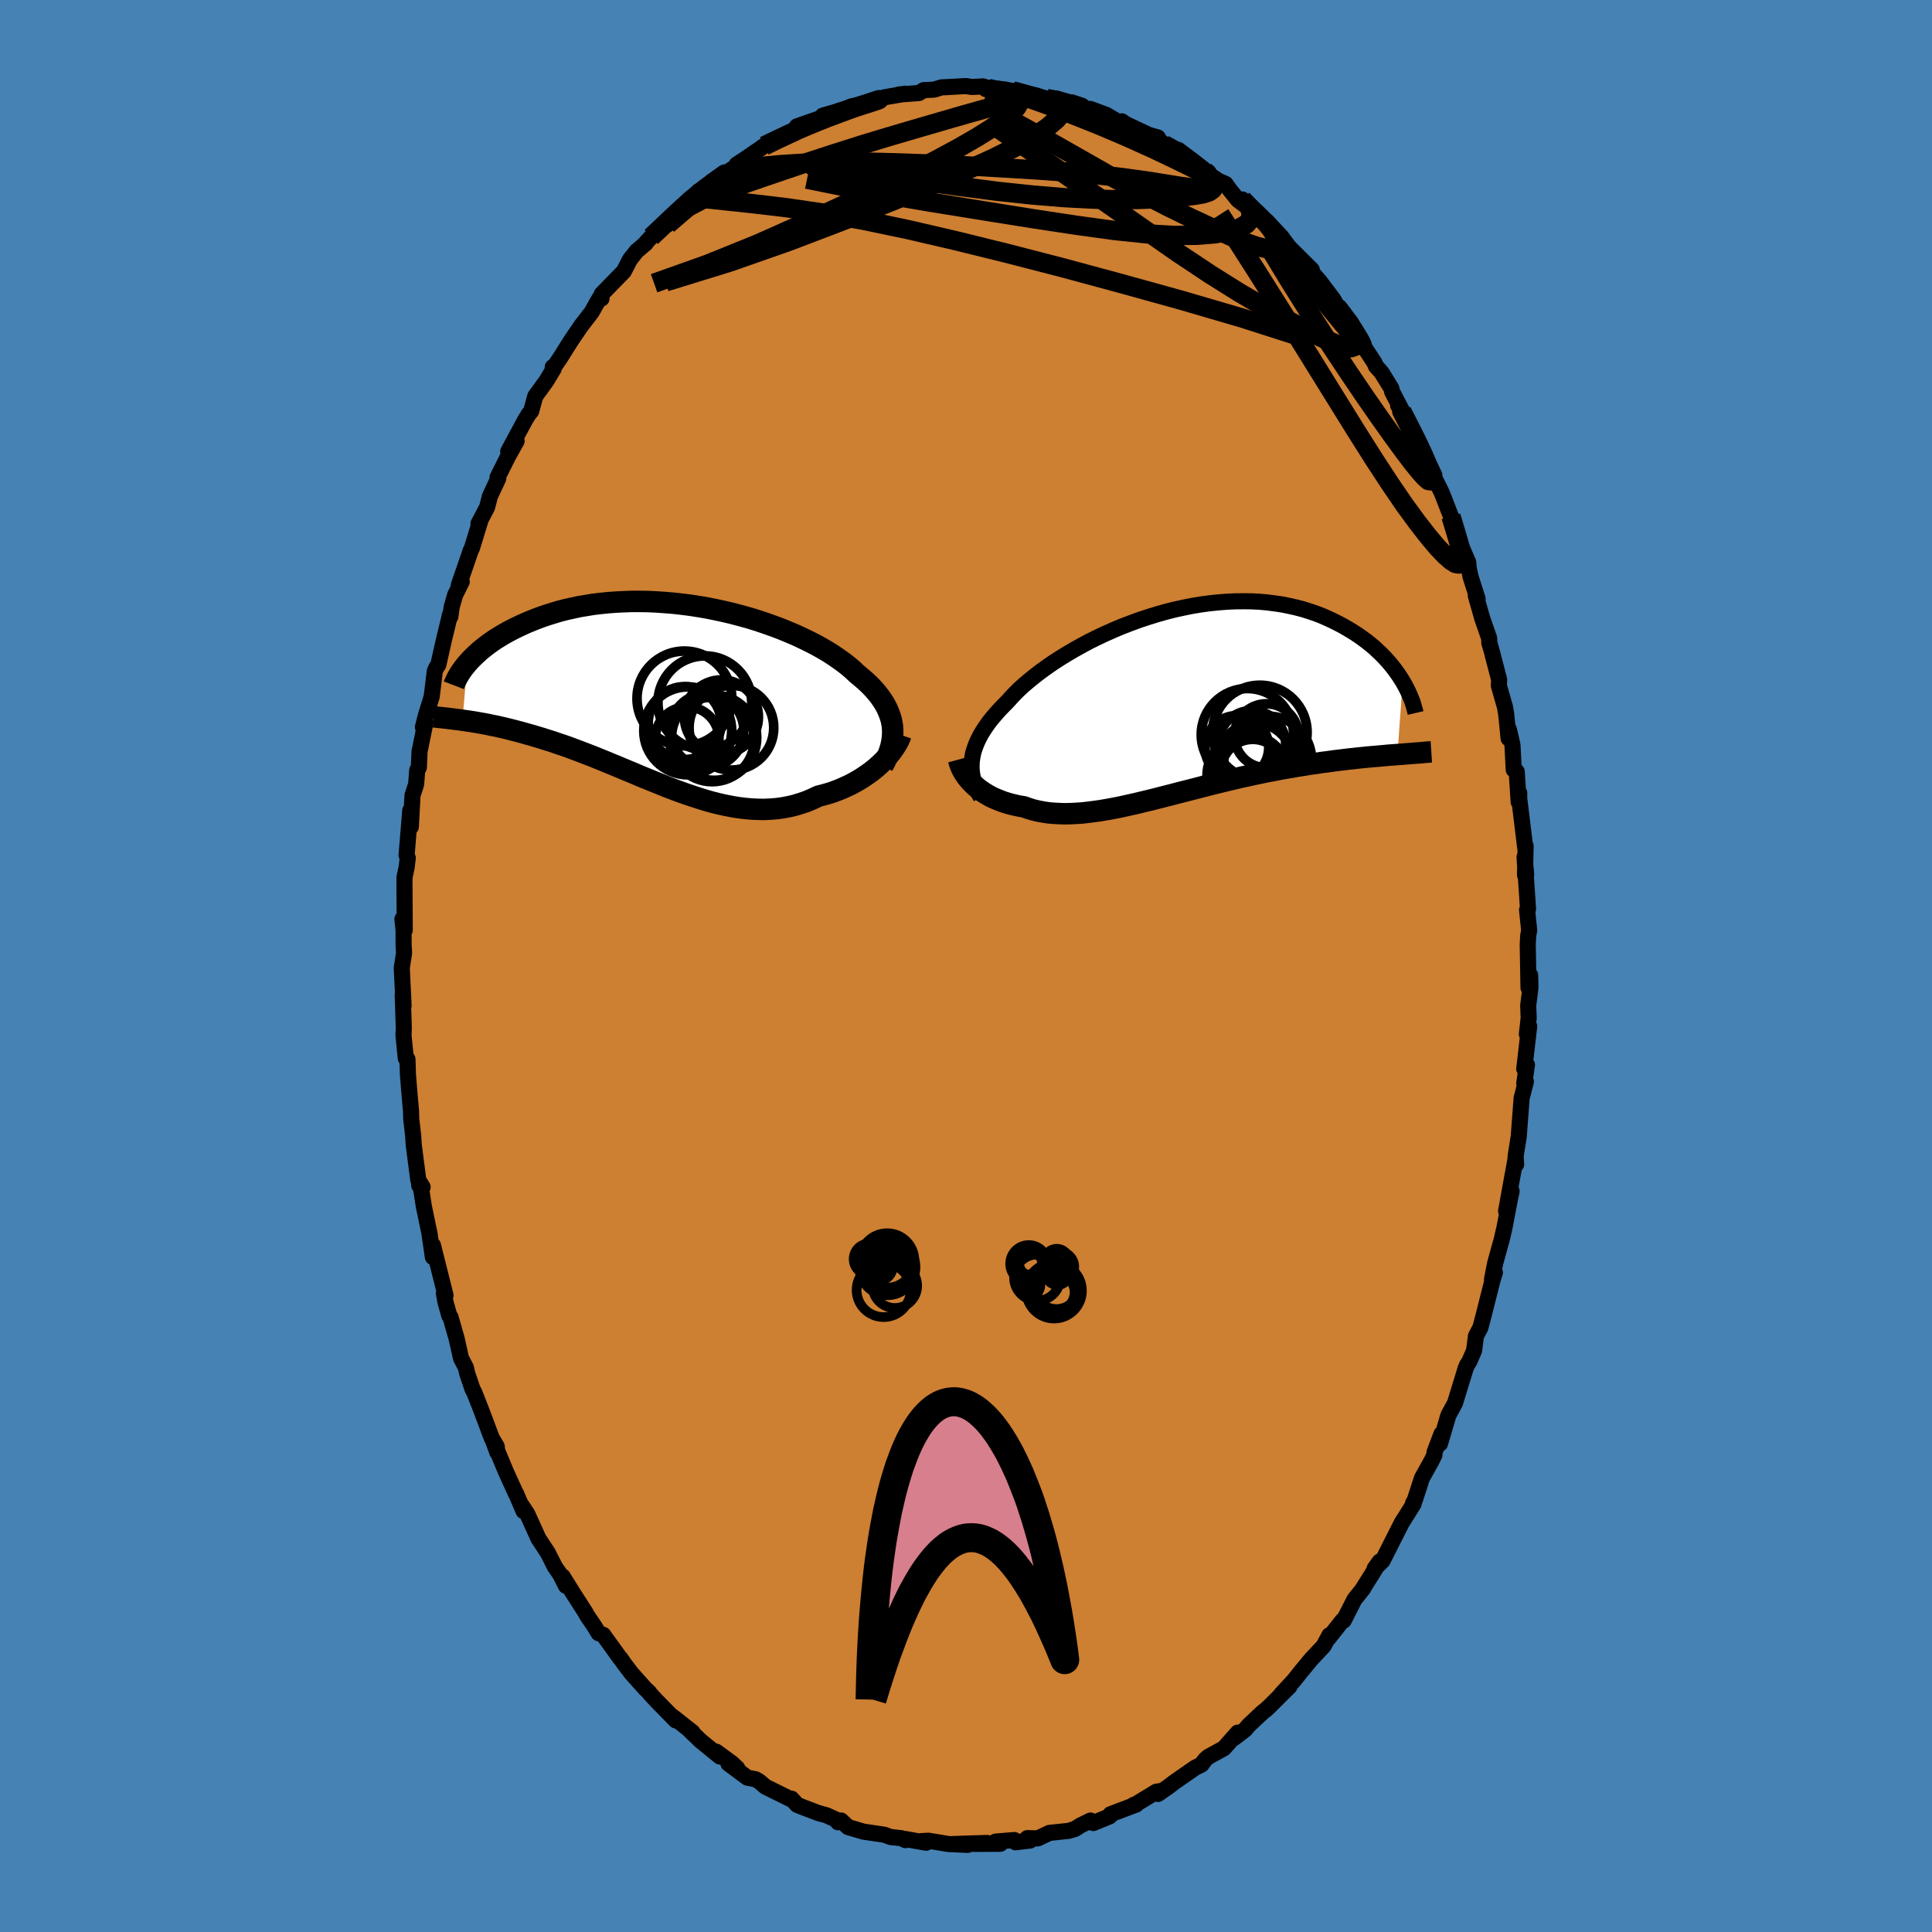 <svg viewBox="-100 -100 200 200" xmlns="http://www.w3.org/2000/svg" width="500" height="500" id="face-svg">
    <defs>
      <clipPath id="leftEyeClipPath">
        <polyline points="22.94,3.38 22.88,2.99 22.8,2.61 22.68,2.23 22.54,1.85 22.37,1.47 22.18,1.1 21.95,0.73 21.7,0.36 21.43,0 21.12,-0.37 20.79,-0.73 20.44,-1.08 20.06,-1.43 19.65,-1.78 19.23,-2.13 18.84,-2.5 18.41,-2.87 17.94,-3.24 17.43,-3.61 16.89,-3.98 16.32,-4.35 15.71,-4.71 15.07,-5.07 14.39,-5.42 13.69,-5.76 12.97,-6.1 12.21,-6.42 11.44,-6.74 10.64,-7.04 9.82,-7.33 8.99,-7.61 8.15,-7.87 7.29,-8.11 6.42,-8.34 5.54,-8.55 4.66,-8.74 3.77,-8.92 2.88,-9.07 1.99,-9.21 1.1,-9.32 0.22,-9.42 -0.66,-9.49 -1.53,-9.55 -2.39,-9.59 -3.24,-9.6 -4.08,-9.6 -4.9,-9.57 -5.71,-9.53 -6.5,-9.47 -7.28,-9.39 -8.04,-9.3 -8.78,-9.18 -9.5,-9.06 -10.19,-8.91 -10.87,-8.76 -11.53,-8.59 -12.16,-8.4 -12.77,-8.21 -13.36,-8.01 -13.93,-7.8 -14.48,-7.58 -15.01,-7.36 -15.51,-7.13 -16,-6.9 -16.46,-6.67 -16.91,-6.43 -17.34,-6.19 -17.75,-5.94 -18.14,-5.7 -18.51,-5.45 -18.86,-5.2 -19.2,-4.94 -19.52,-4.69 -19.82,-4.44 -20.1,-4.18 -20.37,-3.93 -20.62,-3.68 -20.86,-3.43 -21.08,-3.18 -21.57,2.7 -21.22,2.75 -20.86,2.8 -20.49,2.86 -20.12,2.92 -19.73,2.99 -19.33,3.06 -18.92,3.14 -18.51,3.23 -18.08,3.31 -17.65,3.41 -17.21,3.51 -16.76,3.62 -16.29,3.74 -15.83,3.86 -15.35,3.99 -14.86,4.13 -14.36,4.27 -13.85,4.42 -13.32,4.58 -12.79,4.75 -12.25,4.92 -11.7,5.11 -11.13,5.3 -10.56,5.5 -9.98,5.72 -9.39,5.94 -8.79,6.17 -8.19,6.4 -7.57,6.65 -6.95,6.9 -6.33,7.16 -5.69,7.42 -5.05,7.69 -4.4,7.96 -3.75,8.23 -3.1,8.51 -2.43,8.78 -1.77,9.05 -1.1,9.32 -0.43,9.59 0.24,9.85 0.92,10.1 1.6,10.34 2.28,10.57 2.96,10.79 3.63,11 4.31,11.19 4.99,11.36 5.67,11.51 6.34,11.64 7.01,11.75 7.68,11.83 8.35,11.89 9.01,11.92 9.67,11.93 10.32,11.9 10.96,11.85 11.6,11.76 12.24,11.64 12.86,11.49 13.48,11.3 14.09,11.09 14.68,10.84 15.27,10.56 15.78,10.43 16.28,10.29 16.78,10.13 17.26,9.95 17.73,9.76 18.19,9.55 18.64,9.34 19.08,9.1 19.5,8.86 19.91,8.6 20.31,8.33 20.69,8.06 21.06,7.77 21.4,7.48 21.73,7.18" />
      </clipPath>
      <clipPath id="rightEyeClipPath">
        <polyline points="-21.39,6.23 -21.33,5.85 -21.26,5.46 -21.15,5.07 -21.01,4.67 -20.85,4.27 -20.66,3.87 -20.45,3.47 -20.2,3.06 -19.93,2.65 -19.64,2.24 -19.31,1.82 -18.96,1.41 -18.59,0.99 -18.19,0.57 -17.77,0.15 -17.39,-0.27 -16.98,-0.71 -16.53,-1.16 -16.04,-1.61 -15.5,-2.07 -14.93,-2.53 -14.33,-3 -13.69,-3.46 -13.02,-3.93 -12.31,-4.39 -11.58,-4.84 -10.82,-5.29 -10.03,-5.73 -9.23,-6.16 -8.4,-6.57 -7.55,-6.97 -6.69,-7.35 -5.81,-7.72 -4.92,-8.06 -4.02,-8.39 -3.11,-8.69 -2.2,-8.97 -1.29,-9.23 -0.38,-9.46 0.54,-9.66 1.44,-9.84 2.35,-9.99 3.24,-10.11 4.13,-10.2 5,-10.27 5.87,-10.31 6.72,-10.32 7.55,-10.31 8.36,-10.27 9.16,-10.2 9.94,-10.1 10.7,-9.99 11.44,-9.84 12.16,-9.68 12.86,-9.5 13.53,-9.29 14.18,-9.07 14.81,-8.83 15.41,-8.57 15.99,-8.3 16.55,-8.02 17.09,-7.73 17.61,-7.43 18.1,-7.13 18.58,-6.82 19.03,-6.5 19.47,-6.18 19.88,-5.85 20.28,-5.52 20.65,-5.17 21.01,-4.83 21.35,-4.48 21.67,-4.13 21.97,-3.78 22.26,-3.42 22.52,-3.07 22.77,-2.72 23,-2.37 23.22,-2.02 22.67,5.55 22.26,5.58 21.84,5.61 21.41,5.65 20.97,5.69 20.52,5.73 20.05,5.77 19.58,5.81 19.09,5.86 18.6,5.91 18.09,5.97 17.58,6.02 17.05,6.09 16.52,6.15 15.97,6.22 15.42,6.3 14.85,6.37 14.27,6.46 13.68,6.54 13.08,6.64 12.47,6.73 11.85,6.84 11.21,6.95 10.57,7.06 9.92,7.19 9.26,7.31 8.59,7.45 7.91,7.59 7.23,7.74 6.54,7.89 5.85,8.05 5.15,8.22 4.44,8.39 3.74,8.56 3.03,8.74 2.32,8.92 1.6,9.11 0.89,9.29 0.18,9.47 -0.54,9.66 -1.25,9.84 -1.95,10.02 -2.66,10.2 -3.36,10.37 -4.06,10.54 -4.75,10.7 -5.43,10.85 -6.11,11 -6.78,11.13 -7.44,11.25 -8.09,11.36 -8.74,11.45 -9.37,11.53 -9.99,11.6 -10.61,11.64 -11.21,11.67 -11.79,11.68 -12.37,11.66 -12.93,11.63 -13.48,11.58 -14.01,11.5 -14.53,11.4 -15.04,11.28 -15.53,11.13 -16,10.96 -16.44,10.89 -16.86,10.8 -17.28,10.7 -17.68,10.59 -18.07,10.47 -18.45,10.33 -18.82,10.18 -19.17,10.03 -19.51,9.86 -19.84,9.67 -20.15,9.48 -20.44,9.28 -20.73,9.07 -20.99,8.85 -21.24,8.62" />
      </clipPath>
      <filter id="fuzzy">
        <feTurbulence id="turbulence" baseFrequency="0.05" numOctaves="3" type="noise" result="noise" />
        <feDisplacementMap in="SourceGraphic" in2="noise" scale="2" />
      </filter>
      <linearGradient id="rainbowGradient" x1="0%" y1="0%" x2="100%" y2="0%">
        <stop offset="0%" style="stop-color: [object Object]; stop-opacity: 1" />
        <stop offset="90.5%" style="stop-color: [object Object]; stop-opacity: 1" />
        <stop offset="100%" style="stop-color: [object Object]; stop-opacity: 1" />
      </linearGradient>
    </defs>
    <rect x="-100" y="-100" width="100%" height="100%" fill="rgb(70, 130, 180)" />
    <polyline id="faceContour" points="58.23,2.25 58.4,0.95 58.43,2.22 58.2,4.09 58.25,5.39 58.06,7.06 58.3,6.24 57.79,10.66 58.07,10.23 57.79,12.15 57.96,11.97 57.52,13.67 57.22,17.64 56.89,19.73 56.95,20.54 56.91,19.86 55.91,25.36 56.48,23.31 56.27,24.32 55.75,27.05 55.47,28.27 54.79,30.72 54.45,32.45 54.75,31.74 54.51,32.5 53.8,35.31 53.67,35.83 53.25,37.44 52.79,38.3 52.6,39.8 52.11,40.93 51.86,41.32 51.72,41.66 50.62,45.25 49.94,46.5 49.07,49.44 49.22,48.44 48.5,50.34 48.49,50.62 48.19,51.23 47.2,53.01 46.46,55.29 46.28,55.61 46.34,55.68 45.58,56.9 45.13,57.6 43.12,61.57 42.3,62.38 42.82,61.65 41.99,63.02 41.04,64.53 41.12,64.44 40.21,65.58 39.1,67.76 38.98,67.75 37.52,69.6 37.62,69.28 37.03,70.38 35.72,71.78 34.67,73.05 33.93,73.98 32.63,75.38 33.49,74.58 31.46,76.6 31.08,76.96 30.74,77.22 29.28,78.59 28.88,79.06 27.74,79.93 28.13,79.36 26.7,80.98 25.06,81.88 24.76,82.15 24.39,82.66 23.71,83 21.58,84.48 20.98,84.94 19.88,85.71 20.05,85.42 19.7,85.48 17.63,86.74 17.36,86.84 17.63,86.8 14.96,87.81 14.88,88.02 13.18,88.72 12.89,88.46 11.83,88.98 11.29,89.33 10.63,89.53 8.64,89.74 7.43,90.31 6.35,90.28 6.64,90.53 5.12,90.71 5,90.48 3.06,90.64 3.55,90.87 0.73,90.88 2.19,90.78 -1.28,90.89 0.17,90.98 -1.84,90.89 -3.89,90.55 -4.61,90.59 -4.13,90.76 -6.31,90.37 -6.28,90.49 -6.69,90.29 -7.8,90.17 -8.46,89.93 -10.62,89.61 -12.21,89.14 -12.93,88.46 -13.25,88.64 -13.13,88.51 -14.46,87.91 -15.27,87.69 -16.86,87.09 -17.48,86.84 -18.06,86.2 -18.17,86.24 -20.76,84.96 -21.42,84.4 -21.78,84.19 -22.64,84.02 -24.6,82.56 -23.68,83.04 -24.24,82.52 -25.86,81.33 -25.47,81.84 -27.44,80.24 -28.74,78.99 -28.31,79.32 -30.39,77.68 -30.04,78.1 -32.02,76.08 -32.75,75.29 -32.79,75.2 -33.19,74.83 -34.62,73.23 -35.37,72.25 -35.77,71.67 -35.8,71.67 -37.55,69.24 -38.03,69.07 -38.47,68.35 -39.23,67.23 -39.4,66.91 -40.8,64.73 -41.75,63.2 -41.42,64.16 -42.01,62.98 -42.56,62.19 -43.28,60.76 -44.26,59.27 -45.42,56.71 -46.01,55.82 -45.8,56.43 -46.58,54.6 -46.57,54.67 -47.61,52.39 -48.94,49.2 -48.51,50.36 -48.58,49.74 -49.09,48.88 -50.16,46.03 -50.89,44.17 -51.09,43.79 -51.64,42.16 -51.77,41.57 -52.27,40.62 -52.73,38.57 -53.36,36.36 -53.49,36.19 -53.89,34.76 -54.05,33.87 -53.88,34.09 -55.18,28.91 -55.19,30.13 -55.57,27.51 -55.5,27.89 -56.13,24.85 -56.41,23.04 -56.61,22.7 -56.25,22.89 -56.7,22.15 -57.17,18.51 -57.23,17.55 -57.43,15.84 -57.45,15 -57.59,13.46 -57.77,11.25 -57.82,9.64 -57.99,9.56 -58.23,7.2 -58.2,6.38 -58.31,2.97 -58.22,4.11 -58.41,0.2 -58.17,-1.34 -58.22,-2.16 -58.22,-3.68 -58.34,-4.86 -58.1,-3.72 -58.13,-8.33 -58.12,-9.21 -57.9,-10.23 -57.79,-11.19 -57.91,-11.47 -57.53,-16.1 -57.47,-14.41 -57.3,-17.65 -56.92,-18.83 -56.81,-20.27 -56.64,-20.55 -56.57,-22.19 -55.95,-25.25 -56.22,-24.73 -55.92,-25.92 -55.31,-27.89 -54.99,-30.52 -54.82,-30.91 -54.63,-31.16 -54.05,-33.73 -53.41,-36.39 -53.38,-36.17 -53.24,-37.17 -52.88,-38.42 -52.2,-39.78 -52.52,-39.38 -51.26,-43.04 -51.16,-43.22 -50.24,-46.21 -50.47,-45.79 -49.58,-47.48 -49.28,-48.63 -48.42,-50.47 -48.49,-50.59 -47.44,-52.69 -46.52,-54.35 -47.39,-53.27 -45.62,-56.55 -45.28,-57.11 -45.01,-57.44 -44.59,-58.98 -43.43,-60.58 -42.69,-61.81 -42.78,-62 -42.68,-61.97 -42.01,-62.95 -40.91,-64.7 -39.83,-66.29 -38.75,-67.69 -38.18,-68.71 -37.85,-69.26 -37.73,-69.09 -37.71,-69.56 -35.42,-71.91 -34.79,-73.13 -34.11,-73.99 -33.14,-74.82 -33.14,-74.87 -32.59,-75.47 -31.17,-76.76 -31.08,-76.95 -28.45,-79.53 -28.34,-79.43 -27.67,-80.21 -28.07,-79.64 -26.39,-80.98 -26.06,-81.23 -23.8,-82.78 -22.8,-83.53 -23.75,-82.96 -22.78,-83.6 -20.88,-84.9 -21.07,-84.79 -19.57,-85.61 -18.48,-86.07 -16.81,-87.11 -17.71,-86.48 -17.5,-86.92 -14.72,-87.89 -13.82,-88.16 -14.83,-88.03 -12.66,-88.66 -11.86,-88.99 -9.93,-89.41 -11.32,-89.1 -8.52,-89.87 -8.44,-89.93 -6.26,-90.3 -6.98,-90.21 -4.87,-90.37 -4.38,-90.67 -3.3,-90.72 -2.52,-90.96 -2.17,-90.97 -0.03,-91.09 0.59,-91 1.75,-91.05 1.76,-91.06 2.31,-90.85 2.04,-90.78 4.81,-90.6 6.24,-90.22 5.69,-90.45 7.25,-90.12 8.05,-89.87 8.35,-89.8 9.34,-89.8 12.01,-89.05 10.92,-89.41 12.47,-88.74 12.87,-88.72 14.52,-88.11 15.96,-87.26 16.14,-87.44 16.5,-87.18 18.91,-86.04 19.86,-85.77 19.41,-85.6 20.17,-85.33 22.3,-83.8 21.92,-84.5 21.76,-84.44 24.26,-82.58 24.84,-82.17 26.11,-81.29 26.87,-80.96 27.26,-80.41 28.15,-79.3 30.04,-77.88 28.61,-79.35 29.61,-78.19 31.03,-77.11 31.16,-77.08 32.68,-75.45 33.07,-74.91 33.46,-74.4 35.8,-72.07 35.35,-72.32 36.6,-70.9 38.04,-68.99 38.64,-67.91 37.86,-68.97 39.24,-67.1 39.74,-66.72 40.79,-64.95 40.35,-65.4 42.3,-62.43 42.43,-62.1 43.03,-61.42 44.03,-59.8 44.12,-59.43 45.1,-57.56 44.73,-58.04 45.33,-57.08 46.6,-54.5 47,-53.94 48.48,-50.81 48.16,-51.08 48.57,-50.37 49.25,-48.99 50.2,-46.55 50.45,-45.88 51.26,-43 50.59,-45.04 51.99,-41.79 52.05,-41.15 52.24,-40.27 52.96,-38.02 52.77,-38.35 53.45,-35.96 54.16,-33.92 54.17,-33.46 54.39,-32.72 55.19,-29.64 55.16,-29.03 55.8,-26.79 55.92,-26.07 56.17,-23.56 56.2,-24.48 56.57,-22.88 56.7,-20.33 57.01,-20.13 57.21,-16.98 57.27,-17.92 57.27,-17.34 57.88,-12.32 57.93,-12.44 57.87,-9.42 57.99,-9.49 57.82,-11.27 58.18,-5.92 58.08,-5.8 58.3,-3.69 58.2,-3.14 58.15,-2.21 58.23,2.25 58.4,0.95" fill="rgb(205, 127, 50)" stroke="black" stroke-width="1.667" stroke-linejoin="round" filter="url(#fuzzy)" />
    <g transform="translate(21.99 -27.44)">
      <polyline id="rightCountour" points="-21.39,6.23 -21.33,5.85 -21.26,5.46 -21.15,5.07 -21.01,4.67 -20.85,4.27 -20.66,3.87 -20.45,3.47 -20.2,3.06 -19.93,2.65 -19.64,2.24 -19.31,1.82 -18.96,1.41 -18.59,0.99 -18.19,0.57 -17.77,0.15 -17.39,-0.27 -16.98,-0.71 -16.53,-1.16 -16.04,-1.61 -15.5,-2.07 -14.93,-2.53 -14.33,-3 -13.69,-3.46 -13.02,-3.93 -12.31,-4.39 -11.58,-4.84 -10.82,-5.29 -10.03,-5.73 -9.23,-6.16 -8.4,-6.57 -7.55,-6.97 -6.69,-7.35 -5.81,-7.72 -4.92,-8.06 -4.02,-8.39 -3.11,-8.69 -2.2,-8.97 -1.29,-9.23 -0.38,-9.46 0.54,-9.66 1.44,-9.84 2.35,-9.99 3.24,-10.11 4.13,-10.2 5,-10.27 5.87,-10.31 6.72,-10.32 7.55,-10.31 8.36,-10.27 9.16,-10.2 9.94,-10.1 10.7,-9.99 11.44,-9.84 12.16,-9.68 12.86,-9.5 13.53,-9.29 14.18,-9.07 14.81,-8.83 15.41,-8.57 15.99,-8.3 16.55,-8.02 17.09,-7.73 17.61,-7.43 18.1,-7.13 18.58,-6.82 19.03,-6.5 19.47,-6.18 19.88,-5.85 20.28,-5.52 20.65,-5.17 21.01,-4.83 21.35,-4.48 21.67,-4.13 21.97,-3.78 22.26,-3.42 22.52,-3.07 22.77,-2.72 23,-2.37 23.22,-2.02 22.67,5.55 22.26,5.58 21.84,5.61 21.41,5.65 20.97,5.69 20.52,5.73 20.05,5.77 19.58,5.81 19.09,5.86 18.6,5.91 18.09,5.97 17.58,6.02 17.05,6.09 16.52,6.15 15.97,6.22 15.42,6.3 14.85,6.37 14.27,6.46 13.68,6.54 13.08,6.64 12.47,6.73 11.85,6.84 11.21,6.95 10.57,7.06 9.92,7.19 9.26,7.31 8.59,7.45 7.91,7.59 7.23,7.74 6.54,7.89 5.85,8.05 5.15,8.22 4.44,8.39 3.74,8.56 3.03,8.74 2.32,8.92 1.6,9.11 0.89,9.29 0.18,9.47 -0.54,9.66 -1.25,9.84 -1.95,10.02 -2.66,10.2 -3.36,10.37 -4.06,10.54 -4.75,10.7 -5.43,10.85 -6.11,11 -6.78,11.13 -7.44,11.25 -8.09,11.36 -8.74,11.45 -9.37,11.53 -9.99,11.6 -10.61,11.64 -11.21,11.67 -11.79,11.68 -12.37,11.66 -12.93,11.63 -13.48,11.58 -14.01,11.5 -14.53,11.4 -15.04,11.28 -15.53,11.13 -16,10.96 -16.44,10.89 -16.86,10.8 -17.28,10.7 -17.68,10.59 -18.07,10.47 -18.45,10.33 -18.82,10.18 -19.17,10.03 -19.51,9.86 -19.84,9.67 -20.15,9.48 -20.44,9.28 -20.73,9.07 -20.99,8.85 -21.24,8.62" fill="white" stroke="white" stroke-width="0" stroke-linejoin="round" filter="url(#fuzzy)" />
    </g>
    <g transform="translate(-30.55 -28.14)">
      <polyline id="leftCountour" points="22.94,3.38 22.88,2.99 22.8,2.61 22.68,2.23 22.54,1.85 22.37,1.47 22.18,1.1 21.95,0.73 21.7,0.36 21.43,0 21.12,-0.37 20.79,-0.73 20.44,-1.08 20.06,-1.43 19.65,-1.78 19.23,-2.13 18.84,-2.5 18.41,-2.87 17.94,-3.24 17.43,-3.61 16.89,-3.98 16.32,-4.35 15.71,-4.71 15.07,-5.07 14.39,-5.42 13.69,-5.76 12.97,-6.1 12.21,-6.42 11.44,-6.74 10.64,-7.04 9.82,-7.33 8.99,-7.61 8.15,-7.87 7.29,-8.11 6.42,-8.34 5.54,-8.55 4.66,-8.74 3.77,-8.92 2.88,-9.07 1.99,-9.21 1.1,-9.32 0.22,-9.42 -0.66,-9.49 -1.53,-9.55 -2.39,-9.59 -3.24,-9.6 -4.08,-9.6 -4.9,-9.57 -5.71,-9.53 -6.5,-9.47 -7.28,-9.39 -8.04,-9.3 -8.78,-9.18 -9.5,-9.06 -10.19,-8.91 -10.87,-8.76 -11.53,-8.59 -12.16,-8.4 -12.77,-8.21 -13.36,-8.01 -13.93,-7.8 -14.48,-7.58 -15.01,-7.36 -15.51,-7.13 -16,-6.9 -16.46,-6.67 -16.91,-6.43 -17.34,-6.19 -17.75,-5.94 -18.14,-5.7 -18.51,-5.45 -18.86,-5.2 -19.2,-4.94 -19.52,-4.69 -19.82,-4.44 -20.1,-4.18 -20.37,-3.93 -20.62,-3.68 -20.86,-3.43 -21.08,-3.18 -21.57,2.7 -21.22,2.75 -20.86,2.8 -20.49,2.86 -20.12,2.92 -19.73,2.99 -19.33,3.06 -18.92,3.14 -18.51,3.23 -18.08,3.31 -17.65,3.41 -17.21,3.51 -16.76,3.62 -16.29,3.74 -15.83,3.86 -15.35,3.99 -14.86,4.13 -14.36,4.27 -13.85,4.42 -13.32,4.58 -12.79,4.75 -12.25,4.92 -11.7,5.11 -11.13,5.3 -10.56,5.5 -9.98,5.72 -9.39,5.94 -8.79,6.17 -8.19,6.4 -7.57,6.65 -6.95,6.9 -6.33,7.16 -5.69,7.42 -5.05,7.69 -4.4,7.96 -3.75,8.23 -3.1,8.51 -2.43,8.78 -1.77,9.05 -1.1,9.32 -0.43,9.59 0.24,9.85 0.92,10.1 1.6,10.34 2.28,10.57 2.96,10.79 3.63,11 4.31,11.19 4.99,11.36 5.67,11.51 6.34,11.64 7.01,11.75 7.68,11.83 8.35,11.89 9.01,11.92 9.67,11.93 10.32,11.9 10.96,11.85 11.6,11.76 12.24,11.64 12.86,11.49 13.48,11.3 14.09,11.09 14.68,10.84 15.27,10.56 15.78,10.43 16.28,10.29 16.78,10.13 17.26,9.95 17.73,9.76 18.19,9.55 18.64,9.34 19.08,9.1 19.5,8.86 19.91,8.6 20.31,8.33 20.69,8.06 21.06,7.77 21.4,7.48 21.73,7.18" fill="white" stroke="white" stroke-width="0" stroke-linejoin="round" filter="url(#fuzzy)" />
    </g>
    <g transform="translate(21.99 -27.44)">
      <polyline id="rightUpper" points="-20.45,9.97 -20.66,9.6 -20.84,9.23 -21,8.86 -21.13,8.49 -21.24,8.12 -21.32,7.75 -21.38,7.37 -21.41,7 -21.41,6.62 -21.39,6.23 -21.33,5.85 -21.26,5.46 -21.15,5.07 -21.01,4.67 -20.85,4.27 -20.66,3.87 -20.45,3.47 -20.2,3.06 -19.93,2.65 -19.64,2.24 -19.31,1.82 -18.96,1.41 -18.59,0.99 -18.19,0.57 -17.77,0.15 -17.39,-0.27 -16.98,-0.71 -16.53,-1.16 -16.04,-1.61 -15.5,-2.07 -14.93,-2.53 -14.33,-3 -13.69,-3.46 -13.02,-3.93 -12.31,-4.39 -11.58,-4.84 -10.82,-5.29 -10.03,-5.73 -9.23,-6.16 -8.4,-6.57 -7.55,-6.97 -6.69,-7.35 -5.81,-7.72 -4.92,-8.06 -4.02,-8.39 -3.11,-8.69 -2.2,-8.97 -1.29,-9.23 -0.38,-9.46 0.54,-9.66 1.44,-9.84 2.35,-9.99 3.24,-10.11 4.13,-10.2 5,-10.27 5.87,-10.31 6.72,-10.32 7.55,-10.31 8.36,-10.27 9.16,-10.2 9.94,-10.1 10.7,-9.99 11.44,-9.84 12.16,-9.68 12.86,-9.5 13.53,-9.29 14.18,-9.07 14.81,-8.83 15.41,-8.57 15.99,-8.3 16.55,-8.02 17.09,-7.73 17.61,-7.43 18.1,-7.13 18.58,-6.82 19.03,-6.5 19.47,-6.18 19.88,-5.85 20.28,-5.52 20.65,-5.17 21.01,-4.83 21.35,-4.48 21.67,-4.13 21.97,-3.78 22.26,-3.42 22.52,-3.07 22.77,-2.72 23,-2.37 23.22,-2.02 23.42,-1.67 23.6,-1.33 23.77,-0.99 23.92,-0.65 24.06,-0.32 24.19,0 24.3,0.32 24.39,0.64 24.48,0.95 24.55,1.25" fill="none" stroke="black" stroke-width="1.667" stroke-linejoin="round" filter="url(#fuzzy)" />
      <polyline id="rightLower" points="-22.76,6.07 -22.69,6.33 -22.61,6.59 -22.5,6.86 -22.38,7.12 -22.23,7.38 -22.07,7.64 -21.89,7.89 -21.69,8.14 -21.47,8.38 -21.24,8.62 -20.99,8.85 -20.73,9.07 -20.44,9.28 -20.15,9.48 -19.84,9.67 -19.51,9.86 -19.17,10.03 -18.82,10.18 -18.45,10.33 -18.07,10.47 -17.68,10.59 -17.28,10.7 -16.86,10.8 -16.44,10.89 -16,10.96 -15.53,11.13 -15.04,11.28 -14.53,11.4 -14.01,11.5 -13.48,11.58 -12.93,11.63 -12.37,11.66 -11.79,11.68 -11.21,11.67 -10.61,11.64 -9.99,11.6 -9.37,11.53 -8.74,11.45 -8.09,11.36 -7.44,11.25 -6.78,11.13 -6.11,11 -5.43,10.85 -4.75,10.7 -4.06,10.54 -3.36,10.37 -2.66,10.2 -1.95,10.02 -1.25,9.84 -0.54,9.66 0.18,9.47 0.89,9.29 1.6,9.11 2.32,8.92 3.03,8.74 3.74,8.56 4.44,8.39 5.15,8.22 5.85,8.05 6.54,7.89 7.23,7.74 7.91,7.59 8.59,7.45 9.26,7.31 9.92,7.19 10.57,7.06 11.21,6.95 11.85,6.84 12.47,6.73 13.08,6.64 13.68,6.54 14.27,6.46 14.85,6.37 15.42,6.3 15.97,6.22 16.52,6.15 17.05,6.09 17.58,6.02 18.09,5.97 18.6,5.91 19.09,5.86 19.58,5.81 20.05,5.77 20.52,5.73 20.97,5.69 21.41,5.65 21.84,5.61 22.26,5.58 22.67,5.55 23.07,5.52 23.46,5.49 23.84,5.46 24.2,5.43 24.56,5.4 24.9,5.38 25.24,5.35 25.56,5.32 25.88,5.29 26.18,5.27" fill="none" stroke="black" stroke-width="2.222" stroke-linejoin="round" filter="url(#fuzzy)" />
      <circle r="4.892" cx="8.428" cy="3.267" stroke="black" fill="none" stroke-width="1.0" filter="url(#fuzzy)" clip-path="url(#rightEyeClipPath)" /><circle r="3.496" cx="7.608" cy="4.487" stroke="black" fill="none" stroke-width="1.0" filter="url(#fuzzy)" clip-path="url(#rightEyeClipPath)" /><circle r="4.78" cx="7.143" cy="3.497" stroke="black" fill="none" stroke-width="1.0" filter="url(#fuzzy)" clip-path="url(#rightEyeClipPath)" /><circle r="3.312" cx="9.113" cy="3.607" stroke="black" fill="none" stroke-width="1.0" filter="url(#fuzzy)" clip-path="url(#rightEyeClipPath)" /><circle r="3.836" cx="7.958" cy="6.147" stroke="black" fill="none" stroke-width="1.0" filter="url(#fuzzy)" clip-path="url(#rightEyeClipPath)" /><circle r="4.224" cx="7.183" cy="7.732" stroke="black" fill="none" stroke-width="1.0" filter="url(#fuzzy)" clip-path="url(#rightEyeClipPath)" /><circle r="4.548" cx="9.243" cy="6.117" stroke="black" fill="none" stroke-width="1.0" filter="url(#fuzzy)" clip-path="url(#rightEyeClipPath)" /><circle r="3.048" cx="6.798" cy="6.147" stroke="black" fill="none" stroke-width="1.0" filter="url(#fuzzy)" clip-path="url(#rightEyeClipPath)" /><circle r="3.298" cx="6.053" cy="4.817" stroke="black" fill="none" stroke-width="1.0" filter="url(#fuzzy)" clip-path="url(#rightEyeClipPath)" /><circle r="3.302" cx="7.698" cy="7.277" stroke="black" fill="none" stroke-width="1.0" filter="url(#fuzzy)" clip-path="url(#rightEyeClipPath)" />
      </g>
    <g transform="translate(-30.55 -28.14)">
      <polyline id="leftUpper" points="21.94,7.41 22.17,6.99 22.36,6.57 22.53,6.16 22.67,5.75 22.79,5.35 22.87,4.95 22.93,4.55 22.96,4.16 22.96,3.77 22.94,3.38 22.88,2.99 22.8,2.61 22.68,2.23 22.54,1.85 22.37,1.47 22.18,1.1 21.95,0.73 21.7,0.36 21.43,0 21.12,-0.37 20.79,-0.73 20.44,-1.08 20.06,-1.43 19.65,-1.78 19.23,-2.13 18.84,-2.5 18.41,-2.87 17.94,-3.24 17.43,-3.61 16.89,-3.98 16.32,-4.35 15.71,-4.71 15.07,-5.07 14.39,-5.42 13.69,-5.76 12.97,-6.1 12.21,-6.42 11.44,-6.74 10.64,-7.04 9.82,-7.33 8.99,-7.61 8.15,-7.87 7.29,-8.11 6.42,-8.34 5.54,-8.55 4.66,-8.74 3.77,-8.92 2.88,-9.07 1.99,-9.21 1.1,-9.32 0.22,-9.42 -0.66,-9.49 -1.53,-9.55 -2.39,-9.59 -3.24,-9.6 -4.08,-9.6 -4.9,-9.57 -5.71,-9.53 -6.5,-9.47 -7.28,-9.39 -8.04,-9.3 -8.78,-9.18 -9.5,-9.06 -10.19,-8.91 -10.87,-8.76 -11.53,-8.59 -12.16,-8.4 -12.77,-8.21 -13.36,-8.01 -13.93,-7.8 -14.48,-7.58 -15.01,-7.36 -15.51,-7.13 -16,-6.9 -16.46,-6.67 -16.91,-6.43 -17.34,-6.19 -17.75,-5.94 -18.14,-5.7 -18.51,-5.45 -18.86,-5.2 -19.2,-4.94 -19.52,-4.69 -19.82,-4.44 -20.1,-4.18 -20.37,-3.93 -20.62,-3.68 -20.86,-3.43 -21.08,-3.18 -21.28,-2.94 -21.47,-2.7 -21.64,-2.46 -21.8,-2.23 -21.94,-2 -22.07,-1.78 -22.19,-1.55 -22.29,-1.34 -22.39,-1.13 -22.47,-0.92" fill="none" stroke="black" stroke-width="2.222" stroke-linejoin="round" filter="url(#fuzzy)" />
      <polyline id="leftLower" points="23.81,4.22 23.72,4.48 23.6,4.76 23.45,5.04 23.27,5.34 23.07,5.64 22.85,5.95 22.6,6.26 22.33,6.56 22.04,6.87 21.73,7.18 21.4,7.48 21.06,7.77 20.69,8.06 20.31,8.33 19.91,8.6 19.5,8.86 19.08,9.1 18.64,9.34 18.19,9.55 17.73,9.76 17.26,9.95 16.78,10.13 16.28,10.29 15.78,10.43 15.27,10.56 14.68,10.84 14.09,11.09 13.48,11.3 12.86,11.49 12.24,11.64 11.6,11.76 10.96,11.85 10.32,11.9 9.67,11.93 9.01,11.92 8.35,11.89 7.68,11.83 7.01,11.75 6.34,11.64 5.67,11.51 4.99,11.36 4.31,11.19 3.63,11 2.96,10.79 2.28,10.57 1.6,10.34 0.92,10.1 0.24,9.85 -0.43,9.59 -1.1,9.32 -1.77,9.05 -2.43,8.78 -3.1,8.51 -3.75,8.23 -4.4,7.96 -5.05,7.69 -5.69,7.42 -6.33,7.16 -6.95,6.9 -7.57,6.65 -8.19,6.4 -8.79,6.17 -9.39,5.94 -9.98,5.72 -10.56,5.5 -11.13,5.3 -11.7,5.11 -12.25,4.92 -12.79,4.75 -13.32,4.58 -13.85,4.42 -14.36,4.27 -14.86,4.13 -15.35,3.99 -15.83,3.86 -16.29,3.74 -16.76,3.62 -17.21,3.51 -17.65,3.41 -18.08,3.31 -18.51,3.23 -18.92,3.14 -19.33,3.06 -19.73,2.99 -20.12,2.92 -20.49,2.86 -20.86,2.8 -21.22,2.75 -21.57,2.7 -21.91,2.65 -22.24,2.61 -22.56,2.57 -22.88,2.53 -23.18,2.49 -23.47,2.46 -23.76,2.43 -24.03,2.4 -24.3,2.37 -24.56,2.35" fill="none" stroke="black" stroke-width="2.222" stroke-linejoin="round" filter="url(#fuzzy)" />
      <circle r="4.906" cx="1.4" cy="0.444" stroke="black" fill="none" stroke-width="1.0" filter="url(#fuzzy)" clip-path="url(#leftEyeClipPath)" /><circle r="4.854" cx="3.515" cy="0.894" stroke="black" fill="none" stroke-width="1.0" filter="url(#fuzzy)" clip-path="url(#leftEyeClipPath)" /><circle r="3.302" cx="1.675" cy="4.614" stroke="black" fill="none" stroke-width="1.0" filter="url(#fuzzy)" clip-path="url(#leftEyeClipPath)" /><circle r="4.412" cx="4.475" cy="4.509" stroke="black" fill="none" stroke-width="1.0" filter="url(#fuzzy)" clip-path="url(#leftEyeClipPath)" /><circle r="3.832" cx="5.23" cy="2.354" stroke="black" fill="none" stroke-width="1.0" filter="url(#fuzzy)" clip-path="url(#leftEyeClipPath)" /><circle r="3.776" cx="1.425" cy="2.994" stroke="black" fill="none" stroke-width="1.0" filter="url(#fuzzy)" clip-path="url(#leftEyeClipPath)" /><circle r="4.376" cx="4.265" cy="4.684" stroke="black" fill="none" stroke-width="1.0" filter="url(#fuzzy)" clip-path="url(#leftEyeClipPath)" /><circle r="4.384" cx="6.265" cy="3.474" stroke="black" fill="none" stroke-width="1.0" filter="url(#fuzzy)" clip-path="url(#leftEyeClipPath)" /><circle r="3.814" cx="3.735" cy="3.754" stroke="black" fill="none" stroke-width="1.0" filter="url(#fuzzy)" clip-path="url(#leftEyeClipPath)" /><circle r="4.55" cx="1.745" cy="3.794" stroke="black" fill="none" stroke-width="1.0" filter="url(#fuzzy)" clip-path="url(#leftEyeClipPath)" />
    </g>
    <g id="hairs">
      <polyline points="39.24,-67.1 39.74,-66.47 40.11,-65.75 40.34,-65.07 40.41,-64.51 40.26,-64.14 39.85,-64 39.15,-64.11 38.13,-64.46 36.81,-65.05 35.17,-65.87 33.2,-66.91 30.91,-68.18 28.28,-69.72 25.28,-71.6 21.9,-73.85 18.09,-76.51 13.77,-79.53 8.86,-82.91 3.32,-86.7" fill="none" stroke="url(#rainbowGradient)" stroke-width="2" stroke-linejoin="round" filter="url(#fuzzy)" /><polyline points="21.76,-84.44 23.51,-83.13 24.54,-82.32 25.18,-81.72 25.55,-81.21 25.67,-80.77 25.54,-80.4 25.16,-80.13 24.53,-79.93 23.67,-79.78 22.58,-79.65 21.25,-79.52 19.66,-79.42 17.78,-79.35 15.59,-79.33 13.06,-79.39 10.17,-79.54 6.9,-79.81 3.22,-80.2 -0.94,-80.74 -5.61,-81.4 -10.77,-82.17 -16.36,-82.99" fill="none" stroke="url(#rainbowGradient)" stroke-width="2" stroke-linejoin="round" filter="url(#fuzzy)" /><polyline points="-32.59,-75.47 -31.47,-76.52 -30.39,-77.55 -29.33,-78.53 -28.43,-79.34 -27.67,-79.97 -26.97,-80.52 -26.31,-81.01 -25.71,-81.45 -25.25,-81.78 -24.99,-81.97 -24.95,-81.99 -25.14,-81.82 -25.58,-81.43 -26.32,-80.77 -27.44,-79.76 -28.96,-78.41 -30.88,-76.76" fill="none" stroke="url(#rainbowGradient)" stroke-width="2" stroke-linejoin="round" filter="url(#fuzzy)" /><polyline points="2.04,-90.78 4.03,-90.57 5.01,-90.34 5.45,-90.08 5.59,-89.75 5.52,-89.35 5.24,-88.87 4.7,-88.28 3.85,-87.57 2.66,-86.74 1.11,-85.77 -0.8,-84.67 -3.08,-83.44 -5.77,-82.08 -8.92,-80.55 -12.59,-78.82 -16.8,-76.87 -21.54,-74.76 -26.75,-72.65 -32.29,-70.68" fill="none" stroke="url(#rainbowGradient)" stroke-width="2" stroke-linejoin="round" filter="url(#fuzzy)" /><polyline points="-28.45,-79.53 -27.92,-79.51 -26.67,-79.4 -24.68,-79.19 -21.95,-78.9 -18.59,-78.5 -14.76,-77.94 -10.54,-77.18 -6,-76.23 -1.09,-75.09 4.22,-73.78 9.91,-72.31 15.94,-70.68 22.22,-68.94 28.68,-67.05 35.3,-64.93" fill="none" stroke="url(#rainbowGradient)" stroke-width="2" stroke-linejoin="round" filter="url(#fuzzy)" /><polyline points="2.31,-90.85 2.99,-90.69 4.38,-90.41 5.76,-90.05 7.07,-89.63 8.37,-89.16 9.72,-88.65 11.12,-88.1 12.56,-87.53 14,-86.95 15.41,-86.35 16.79,-85.76 18.12,-85.16 19.4,-84.58 20.61,-84.01 21.73,-83.47 22.74,-82.98 23.61,-82.55 24.3,-82.22 24.77,-82.03 25,-81.99 24.98,-82.06 24.71,-82.28" fill="none" stroke="url(#rainbowGradient)" stroke-width="2" stroke-linejoin="round" filter="url(#fuzzy)" /><polyline points="-31.17,-76.76 -30.29,-77.53 -28.78,-78.56 -27.18,-79.4 -25.45,-80.09 -23.49,-80.78 -21.26,-81.55 -18.8,-82.39 -16.18,-83.27 -13.51,-84.14 -10.83,-84.99 -8.13,-85.81 -5.41,-86.61 -2.69,-87.4 -0.06,-88.16 2.46,-88.87 4.93,-89.52" fill="none" stroke="url(#rainbowGradient)" stroke-width="2" stroke-linejoin="round" filter="url(#fuzzy)" /><polyline points="30.04,-77.88 29.39,-78.47 29.43,-78.22 29.53,-77.76 29.43,-77.27 29.03,-76.8 28.31,-76.39 27.23,-76.05 25.76,-75.79 23.88,-75.64 21.54,-75.63 18.71,-75.79 15.35,-76.14 11.43,-76.68 6.94,-77.36 1.88,-78.17 -3.75,-79.08 -9.91,-80.13 -16.46,-81.45" fill="none" stroke="url(#rainbowGradient)" stroke-width="2" stroke-linejoin="round" filter="url(#fuzzy)" /><polyline points="45.1,-57.56 45.11,-57.43 45.59,-56.49 46.23,-55.24 46.83,-54.02 47.32,-52.97 47.68,-52.1 47.94,-51.4 48.1,-50.84 48.15,-50.43 48.08,-50.22 47.86,-50.26 47.49,-50.59 46.94,-51.21 46.2,-52.12 45.28,-53.34 44.17,-54.86 42.86,-56.7 41.35,-58.87 39.64,-61.39 37.73,-64.27 35.65,-67.48 33.46,-70.97 31.18,-74.73" fill="none" stroke="url(#rainbowGradient)" stroke-width="2" stroke-linejoin="round" filter="url(#fuzzy)" /><polyline points="28.61,-79.35 29.59,-78.35 30.41,-77.57 31.07,-76.9 31.57,-76.28 31.95,-75.7 32.18,-75.18 32.25,-74.74 32.12,-74.42 31.73,-74.25 31.08,-74.27 30.13,-74.49 28.87,-74.93 27.32,-75.58 25.46,-76.42 23.29,-77.43 20.82,-78.64 18.07,-80.06 15.04,-81.72 11.67,-83.64 7.83,-85.82 3.34,-88.28" fill="none" stroke="url(#rainbowGradient)" stroke-width="2" stroke-linejoin="round" filter="url(#fuzzy)" /><polyline points="50.2,-46.55 50.51,-45.54 50.78,-44.64 51,-43.89 51.18,-43.2 51.29,-42.59 51.31,-42.09 51.21,-41.76 51.01,-41.61 50.67,-41.67 50.2,-41.97 49.58,-42.52 48.79,-43.35 47.84,-44.48 46.72,-45.92 45.41,-47.71 43.92,-49.89 42.22,-52.49 40.3,-55.53 38.14,-59.01 35.71,-62.93 32.99,-67.31 29.9,-72.21 26.31,-77.81" fill="none" stroke="url(#rainbowGradient)" stroke-width="2" stroke-linejoin="round" filter="url(#fuzzy)" /><polyline points="4.81,-90.6 5.75,-90.35 6.56,-90.12 7.54,-89.82 8.67,-89.45 9.92,-89.04 11.24,-88.58 12.58,-88.09 13.91,-87.57 15.21,-87.03 16.48,-86.47 17.7,-85.94 18.8,-85.45 19.77,-85.04 20.55,-84.71 21.11,-84.5 21.45,-84.4 21.56,-84.41 21.48,-84.49 21.18,-84.66 20.5,-85.04" fill="none" stroke="url(#rainbowGradient)" stroke-width="2" stroke-linejoin="round" filter="url(#fuzzy)" /><polyline points="-26.39,-80.98 -25.43,-81.53 -24.01,-82.14 -22.56,-82.54 -20.99,-82.79 -19.2,-82.96 -17.13,-83.09 -14.82,-83.18 -12.34,-83.22 -9.73,-83.21 -7.04,-83.14 -4.29,-83.04 -1.48,-82.91 1.4,-82.76 4.32,-82.59 7.27,-82.41 10.24,-82.2 13.21,-81.94 16.18,-81.62 19.17,-81.2 22.13,-80.72 24.89,-80.36" fill="none" stroke="url(#rainbowGradient)" stroke-width="2" stroke-linejoin="round" filter="url(#fuzzy)" /><polyline points="-20.88,-84.9 -20.49,-85.09 -19.5,-85.57 -18.41,-86.08 -17.38,-86.56 -16.38,-86.99 -15.38,-87.4 -14.35,-87.81 -13.33,-88.19 -12.36,-88.55 -11.46,-88.87 -10.66,-89.14 -9.99,-89.36 -9.48,-89.53 -9.15,-89.64 -9.01,-89.68 -9.1,-89.64 -9.43,-89.53 -10.04,-89.33 -10.95,-89.04 -12.07,-88.69 -13.28,-88.31" fill="none" stroke="url(#rainbowGradient)" stroke-width="2" stroke-linejoin="round" filter="url(#fuzzy)" /><polyline points="38.64,-67.91 38.54,-68.07 39.02,-67.44 39.6,-66.63 40.13,-65.84 40.57,-65.13 40.88,-64.59 41.01,-64.3 40.92,-64.31 40.57,-64.67 39.92,-65.42 38.95,-66.56 37.67,-68.13 36.06,-70.1 34.08,-72.52 31.63,-75.52" fill="none" stroke="url(#rainbowGradient)" stroke-width="2" stroke-linejoin="round" filter="url(#fuzzy)" /><polyline points="8.35,-89.8 9.43,-89.6 10.1,-89.26 10.22,-88.84 9.96,-88.31 9.38,-87.63 8.42,-86.81 7.03,-85.85 5.16,-84.79 2.78,-83.6 -0.14,-82.28 -3.68,-80.78 -7.89,-79.07 -12.79,-77.13 -18.35,-75.01 -24.48,-72.86 -31.1,-70.82" fill="none" stroke="url(#rainbowGradient)" stroke-width="2" stroke-linejoin="round" filter="url(#fuzzy)" />
    </g>
    
        <g id="pointNose">
          <g id="rightNose"><circle r="1.564" cx="9.644" cy="31.138" stroke="black" fill="none" stroke-width="1.0" filter="url(#fuzzy)" /><circle r="1.942" cx="9.3" cy="33.774" stroke="black" fill="none" stroke-width="1.0" filter="url(#fuzzy)" /><circle r="1.242" cx="9.464" cy="31.778" stroke="black" fill="none" stroke-width="1.0" filter="url(#fuzzy)" /><circle r="2.328" cx="9.36" cy="33.186" stroke="black" fill="none" stroke-width="1.0" filter="url(#fuzzy)" /><circle r="2.392" cx="7.368" cy="32.258" stroke="black" fill="none" stroke-width="1.0" filter="url(#fuzzy)" /><circle r="1.154" cx="6.54" cy="33.07" stroke="black" fill="none" stroke-width="1.0" filter="url(#fuzzy)" /><circle r="1.276" cx="9.4" cy="30.55" stroke="black" fill="none" stroke-width="1.0" filter="url(#fuzzy)" /><circle r="1.19" cx="6.7" cy="30.826" stroke="black" fill="none" stroke-width="1.0" filter="url(#fuzzy)" /><circle r="1.926" cx="6.5" cy="30.814" stroke="black" fill="none" stroke-width="1.0" filter="url(#fuzzy)" /><circle r="2.88" cx="9.12" cy="33.614" stroke="black" fill="none" stroke-width="1.0" filter="url(#fuzzy)" /></g>
          <g id="leftNose"><circle r="1.232" cx="-9.802" cy="30.602" stroke="black" fill="none" stroke-width="1.0" filter="url(#fuzzy)" /><circle r="1.564" cx="-9.126" cy="31.054" stroke="black" fill="none" stroke-width="1.0" filter="url(#fuzzy)" /><circle r="2.818" cx="-8.162" cy="30.482" stroke="black" fill="none" stroke-width="1.0" filter="url(#fuzzy)" /><circle r="2.9" cx="-8.13" cy="31.182" stroke="black" fill="none" stroke-width="1.0" filter="url(#fuzzy)" /><circle r="2.306" cx="-7.362" cy="33.098" stroke="black" fill="none" stroke-width="1.0" filter="url(#fuzzy)" /><circle r="2.798" cx="-8.526" cy="33.546" stroke="black" fill="none" stroke-width="1.0" filter="url(#fuzzy)" /><circle r="1.866" cx="-9.094" cy="30.11" stroke="black" fill="none" stroke-width="1.0" filter="url(#fuzzy)" /><circle r="2.014" cx="-7.606" cy="31.718" stroke="black" fill="none" stroke-width="1.0" filter="url(#fuzzy)" /><circle r="1.61" cx="-10.018" cy="30.338" stroke="black" fill="none" stroke-width="1.0" filter="url(#fuzzy)" /><circle r="2.304" cx="-7.926" cy="31.61" stroke="black" fill="none" stroke-width="1.0" filter="url(#fuzzy)" /></g>
        </g>
      
    <g id="mouth">
      <polyline points="-9.93,75.94 -9.9,74.66 -9.87,73.41 -9.83,72.18 -9.78,70.99 -9.72,69.82 -9.65,68.68 -9.58,67.57 -9.49,66.49 -9.4,65.44 -9.3,64.41 -9.2,63.42 -9.09,62.45 -8.97,61.5 -8.84,60.59 -8.71,59.7 -8.57,58.84 -8.42,58.01 -8.27,57.21 -8.12,56.43 -7.95,55.68 -7.78,54.95 -7.61,54.26 -7.43,53.59 -7.24,52.94 -7.05,52.32 -6.86,51.73 -6.65,51.17 -6.45,50.63 -6.24,50.11 -6.03,49.63 -5.81,49.16 -5.59,48.73 -5.36,48.32 -5.13,47.93 -4.9,47.57 -4.66,47.23 -4.42,46.92 -4.18,46.64 -3.93,46.38 -3.68,46.14 -3.43,45.93 -3.18,45.74 -2.92,45.58 -2.67,45.44 -2.41,45.33 -2.15,45.24 -1.88,45.17 -1.62,45.13 -1.35,45.11 -1.08,45.11 -0.82,45.14 -0.55,45.19 -0.28,45.27 -0.01,45.36 0.27,45.48 0.54,45.63 0.81,45.79 1.08,45.98 1.35,46.19 1.62,46.43 1.89,46.68 2.16,46.96 2.43,47.26 2.7,47.58 2.96,47.93 3.23,48.29 3.49,48.68 3.75,49.09 4.01,49.52 4.27,49.97 4.53,50.44 4.78,50.94 5.03,51.45 5.28,51.99 5.53,52.54 5.77,53.12 6.01,53.72 6.25,54.34 6.49,54.97 6.72,55.63 6.94,56.31 7.17,57.01 7.38,57.72 7.6,58.46 7.81,59.22 8.02,60 8.22,60.79 8.41,61.61 8.61,62.44 8.79,63.29 8.98,64.17 9.15,65.06 9.32,65.97 9.49,66.89 9.65,67.84 9.8,68.81 9.95,69.79 10.09,70.79 10.22,71.81 10.22,71.81 10.02,71.31 9.82,70.82 9.62,70.34 9.42,69.87 9.21,69.4 9.01,68.95 8.81,68.51 8.61,68.07 8.41,67.65 8.21,67.23 8.01,66.83 7.8,66.43 7.6,66.05 7.4,65.67 7.2,65.31 7,64.95 6.8,64.6 6.59,64.27 6.39,63.94 6.19,63.63 5.99,63.32 5.79,63.03 5.59,62.74 5.39,62.47 5.18,62.21 4.98,61.95 4.78,61.71 4.58,61.48 4.38,61.26 4.18,61.05 3.98,60.85 3.77,60.66 3.57,60.48 3.37,60.32 3.17,60.16 2.97,60.02 2.77,59.89 2.56,59.76 2.36,59.65 2.16,59.56 1.96,59.47 1.76,59.39 1.56,59.33 1.36,59.27 1.15,59.23 0.95,59.2 0.75,59.19 0.55,59.18 0.35,59.19 0.15,59.2 -0.06,59.23 -0.26,59.28 -0.46,59.33 -0.66,59.4 -0.86,59.48 -1.06,59.57 -1.26,59.67 -1.47,59.79 -1.67,59.91 -1.87,60.05 -2.07,60.21 -2.27,60.37 -2.47,60.55 -2.68,60.74 -2.88,60.95 -3.08,61.16 -3.28,61.39 -3.48,61.64 -3.68,61.89 -3.88,62.16 -4.09,62.44 -4.29,62.74 -4.49,63.05 -4.69,63.37 -4.89,63.71 -5.09,64.05 -5.29,64.42 -5.5,64.79 -5.7,65.18 -5.9,65.59 -6.1,66 -6.3,66.43 -6.5,66.88 -6.71,67.34 -6.91,67.81 -7.11,68.3 -7.31,68.8 -7.51,69.31 -7.71,69.84 -7.91,70.38 -8.12,70.94 -8.32,71.51 -8.52,72.1 -8.72,72.7 -8.92,73.31 -9.12,73.94 -9.33,74.59 -9.53,75.25 -9.73,75.92" fill="rgb(215,127,140)" stroke="black" stroke-width="3" stroke-linejoin="round" filter="url(#fuzzy)" />
    </g>
  </svg>